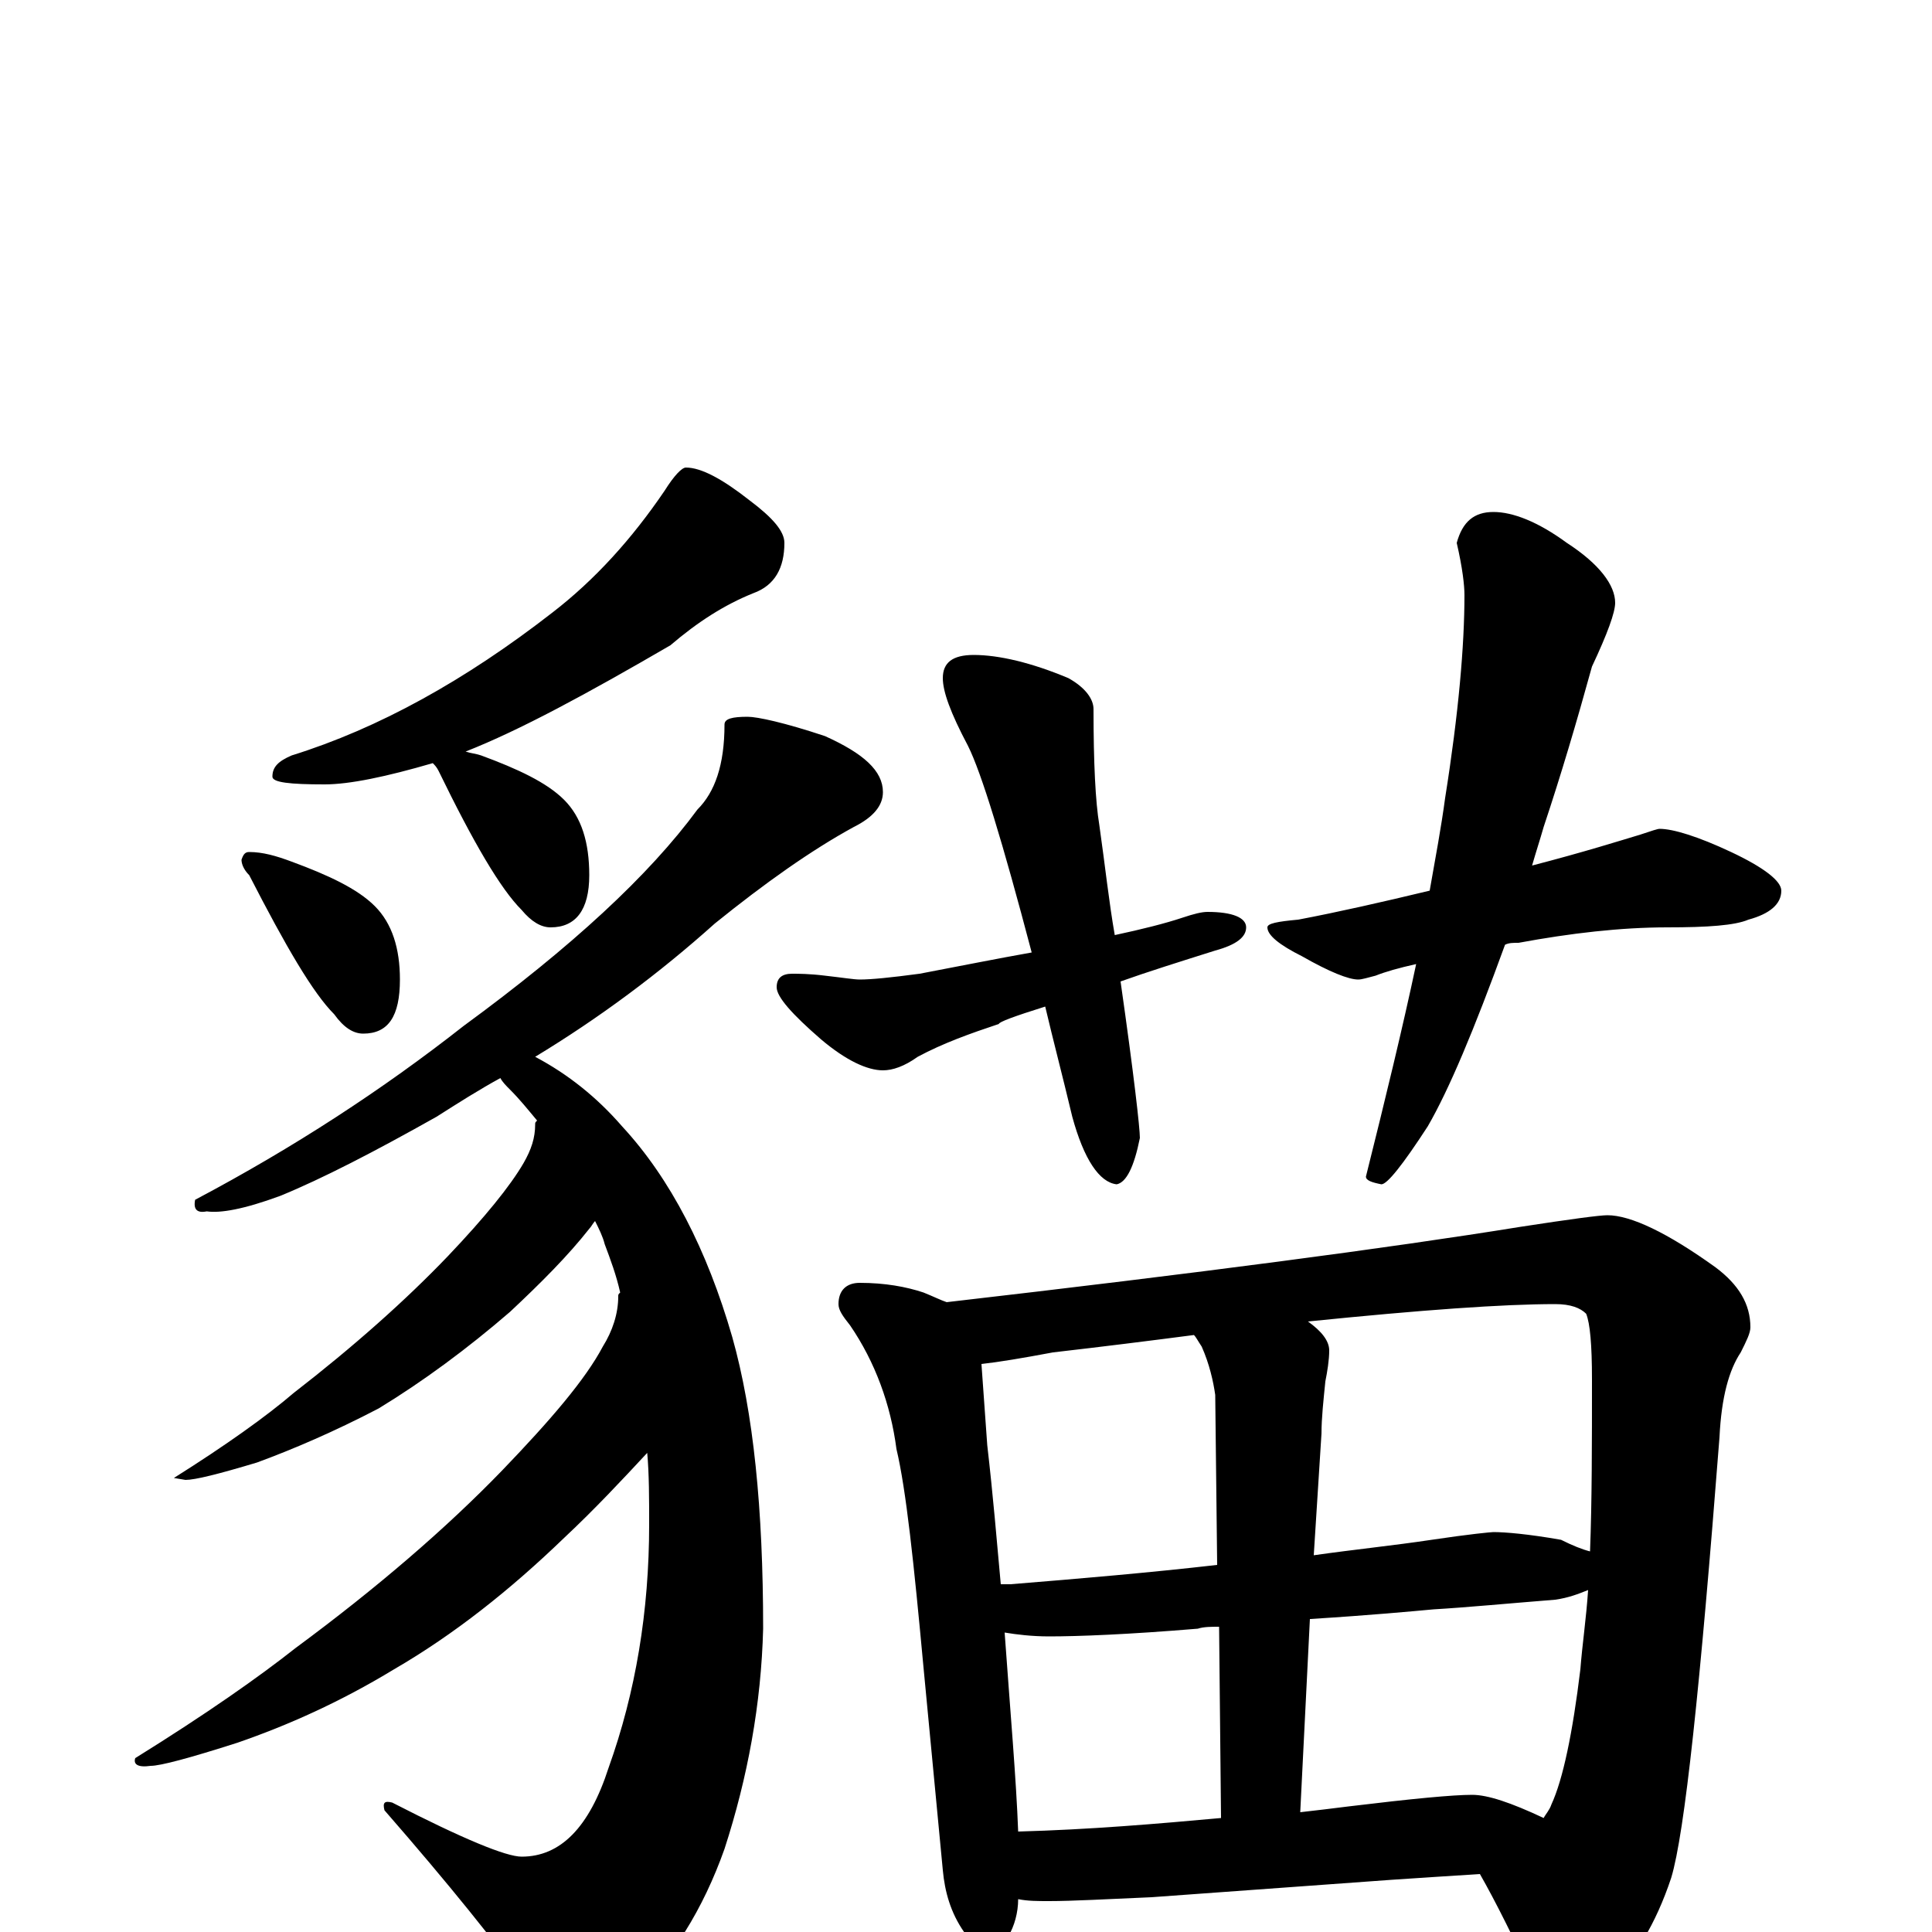 <?xml version="1.0" encoding="utf-8" ?>
<!DOCTYPE svg PUBLIC "-//W3C//DTD SVG 1.1//EN" "http://www.w3.org/Graphics/SVG/1.1/DTD/svg11.dtd">
<svg version="1.1" id="Layer_1" xmlns="http://www.w3.org/2000/svg" xmlns:xlink="http://www.w3.org/1999/xlink" x="0px" y="145px" width="1000px" height="1000px" viewBox="0 0 1000 1000" enable-background="new 0 0 1000 1000" xml:space="preserve">
<g id="Layer_1">
<path id="glyph" transform="matrix(1 0 0 -1 0 1000)" d="M355,758C363,758 374,752 388,741C400,732 406,725 406,719C406,706 401,697 390,693C375,687 361,678 347,666C304,641 269,622 241,611C244,610 246,610 249,609C268,602 283,595 292,586C301,577 305,564 305,547C305,529 298,520 285,520C280,520 275,523 270,529C259,540 245,564 227,601C226,603 225,604 224,605C200,598 181,594 168,594C150,594 141,595 141,598C141,603 144,606 151,609C196,623 241,648 286,683C308,700 327,721 344,746C349,754 353,758 355,758M129,559C136,559 143,557 151,554C170,547 185,540 194,531C203,522 207,509 207,493C207,474 201,465 188,465C183,465 178,468 173,475C162,486 148,510 129,547C126,550 125,553 125,555C126,558 127,559 129,559M387,629C392,629 406,626 427,619C447,610 457,601 457,590C457,583 452,577 442,572C420,560 396,543 370,522C341,496 310,473 277,453C294,444 309,432 322,417C347,390 366,353 379,308C390,269 395,219 395,157C394,118 387,80 375,43C364,12 348,-14 326,-35C316,-42 306,-46 297,-46C290,-46 281,-40 272,-27C257,-6 233,24 199,63C198,67 199,68 203,67C240,48 262,39 270,39C290,39 305,54 315,85C329,124 336,166 336,211C336,224 336,237 335,248C322,234 308,219 292,204C264,177 235,154 204,136C176,119 149,107 123,98C98,90 83,86 78,86C71,85 69,87 70,90C107,113 134,132 153,147C195,178 231,209 260,239C285,265 303,286 312,303C317,311 320,320 320,329C320,330 320,330 321,331C319,340 316,348 313,356C312,360 310,364 308,368C307,367 306,365 305,364C294,350 280,336 264,321C242,302 219,285 196,271C173,259 152,250 133,243C113,237 101,234 96,234l-6,1C117,252 138,267 152,279C183,303 210,327 232,350C251,370 264,386 271,398C275,405 277,411 277,418C277,419 277,419 278,420C273,426 269,431 264,436C262,438 260,440 259,442C248,436 237,429 226,422C194,404 167,390 145,381C126,374 114,372 107,373C102,372 100,374 101,379C152,406 198,436 240,469C296,510 336,547 361,581C370,590 375,604 375,625C375,628 379,629 387,629M504,661C517,661 534,657 553,649C562,644 566,638 566,633C566,605 567,585 569,573C572,552 574,533 577,516C591,519 603,522 612,525C618,527 622,528 625,528C638,528 645,525 645,520C645,515 640,511 629,508C610,502 594,497 580,492C587,443 590,416 590,411C587,396 583,388 578,387C569,388 561,400 555,422C550,443 545,462 541,479C525,474 517,471 517,470C502,465 488,460 475,453C468,448 462,446 457,446C449,446 438,451 425,462C410,475 402,484 402,489C402,494 405,496 410,496C413,496 419,496 427,495C436,494 442,493 445,493C451,493 461,494 476,496C497,500 517,504 534,507C519,564 508,600 501,614C492,631 488,642 488,649C488,657 493,661 504,661M773,735C783,735 796,730 811,719C828,708 836,697 836,688C836,683 832,672 824,655C816,626 808,599 799,572C797,565 795,559 793,552C820,559 839,565 849,568C855,570 858,571 859,571C866,571 879,567 896,559C913,551 922,544 922,539C922,532 916,527 905,524C898,521 884,520 863,520C839,520 813,517 786,512C783,512 781,512 779,511C763,467 750,436 739,417C726,397 718,387 715,387C710,388 707,389 707,391C717,431 726,468 733,501C724,499 717,497 712,495C708,494 705,493 703,493C698,493 688,497 674,505C662,511 656,516 656,520C656,522 661,523 672,524C693,528 715,533 740,539C743,556 746,572 748,587C755,631 758,666 758,692C758,697 757,706 754,719C757,730 763,735 773,735M445,336C458,336 469,334 478,331C483,329 487,327 490,326C620,341 719,354 787,365C813,369 828,371 832,371C844,371 863,362 888,344C900,335 906,325 906,313C906,310 904,306 901,300C895,291 891,277 890,256C880,127 872,51 865,28C857,4 846,-14 832,-27C821,-38 812,-43 805,-43C802,-43 799,-39 796,-30C784,-4 774,16 766,30C750,29 735,28 720,27l-124,-9C573,17 555,16 543,16C537,16 532,16 527,17C527,10 525,3 522,-2C519,-8 516,-11 512,-11C507,-11 503,-7 499,0C492,10 489,21 488,32l-10,105C473,191 469,229 464,250C461,273 453,295 440,314C436,319 434,322 434,325C434,332 438,336 445,336M527,52C564,53 599,56 632,59l-1,99C627,158 623,158 620,157C584,154 558,153 543,153C534,153 526,154 520,155C523,113 526,79 527,52M673,62C682,63 690,64 698,65C731,69 752,71 762,71C770,71 782,67 799,59C800,61 802,63 803,66C809,79 814,103 818,136C819,149 821,162 822,177C817,175 812,173 805,172C780,170 759,168 742,167C731,166 710,164 678,162M518,180C520,180 522,180 523,180C560,183 595,186 630,190l-1,88C628,285 626,294 622,303C620,306 619,308 618,309C595,306 571,303 545,300C529,297 517,295 508,294C509,280 510,266 511,252C514,226 516,202 518,180M677,316C684,311 688,306 688,301C688,296 687,290 686,285C685,275 684,266 684,258l-4,-63C701,198 721,200 741,203C761,206 772,207 773,207C779,207 791,206 808,203C814,200 819,198 823,197C824,223 824,253 824,286C824,304 823,315 821,320C818,323 813,325 805,325C778,325 736,322 677,316z"/>
</g>
</svg>
